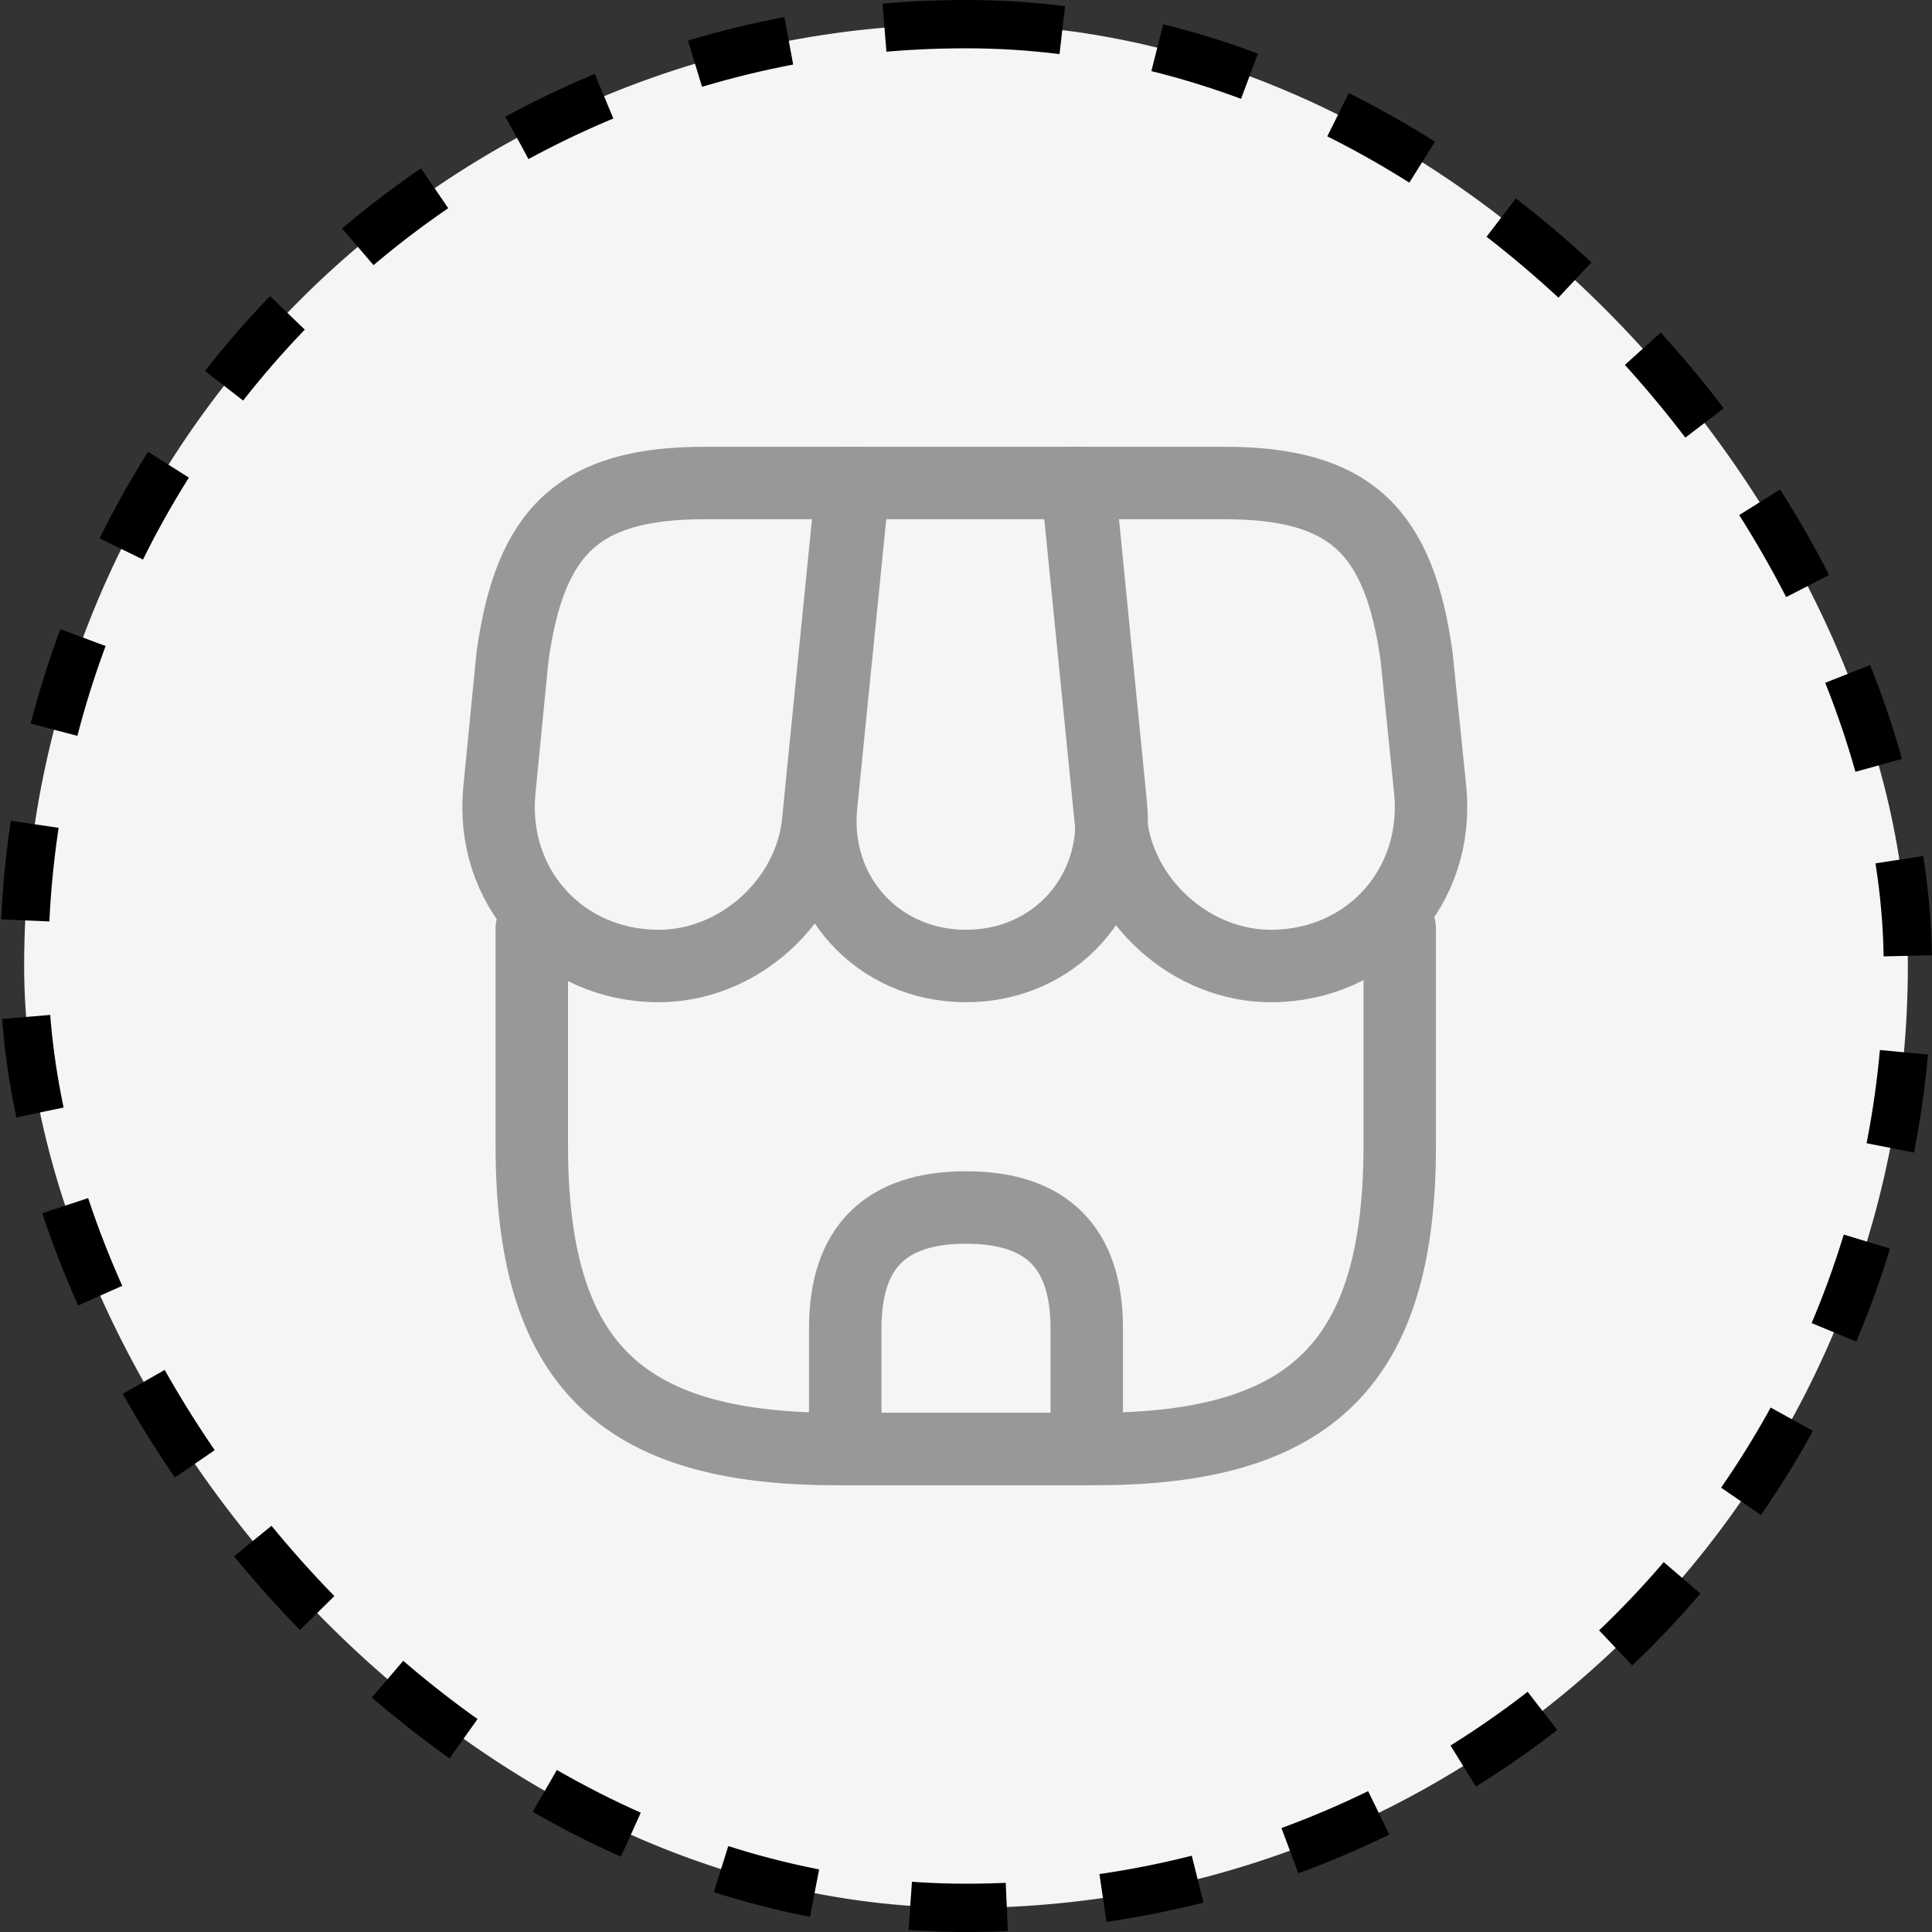 <svg width="40" height="40" viewBox="0 0 40 40" fill="none" xmlns="http://www.w3.org/2000/svg">
<rect x="0" y="0" width="40" height="40" fill="#333333" stroke="none"/>
<rect x="0.5" y="0.5" width="39" height="39" rx="19.5" fill="#F5F5F5"/>
<rect x="0.5" y="0.5" width="39" height="39" rx="19.5" stroke="black" stroke-dasharray="2 2"/>
<path d="M11.01 19.22V23.71C11.01 28.2 12.81 30 17.3 30H22.69C27.18 30 28.98 28.2 28.98 23.71V19.22" stroke="#989898" stroke-width="1.5" stroke-linecap="round" stroke-linejoin="round"/>
<path d="M20 20C21.831 20 23.18 18.51 23 16.68L22.34 10H17.671L17 16.68C16.82 18.51 18.171 20 20 20Z" stroke="#989898" stroke-width="1.5" stroke-linecap="round" stroke-linejoin="round"/>
<path d="M26.31 20C28.33 20 29.81 18.36 29.61 16.35L29.33 13.6C28.97 11 27.97 10 25.35 10H22.3L23 17.01C23.17 18.66 24.66 20 26.31 20Z" stroke="#989898" stroke-width="1.5" stroke-linecap="round" stroke-linejoin="round"/>
<path d="M13.64 20C15.29 20 16.78 18.66 16.94 17.01L17.16 14.8L17.64 10H14.59C11.97 10 10.97 11 10.61 13.6L10.34 16.35C10.14 18.36 11.62 20 13.64 20Z" stroke="#989898" stroke-width="1.5" stroke-linecap="round" stroke-linejoin="round"/>
<path d="M20 25C18.33 25 17.5 25.83 17.5 27.5V30H22.5V27.5C22.5 25.83 21.67 25 20 25Z" stroke="#989898" stroke-width="1.5" stroke-linecap="round" stroke-linejoin="round"/>
</svg>
